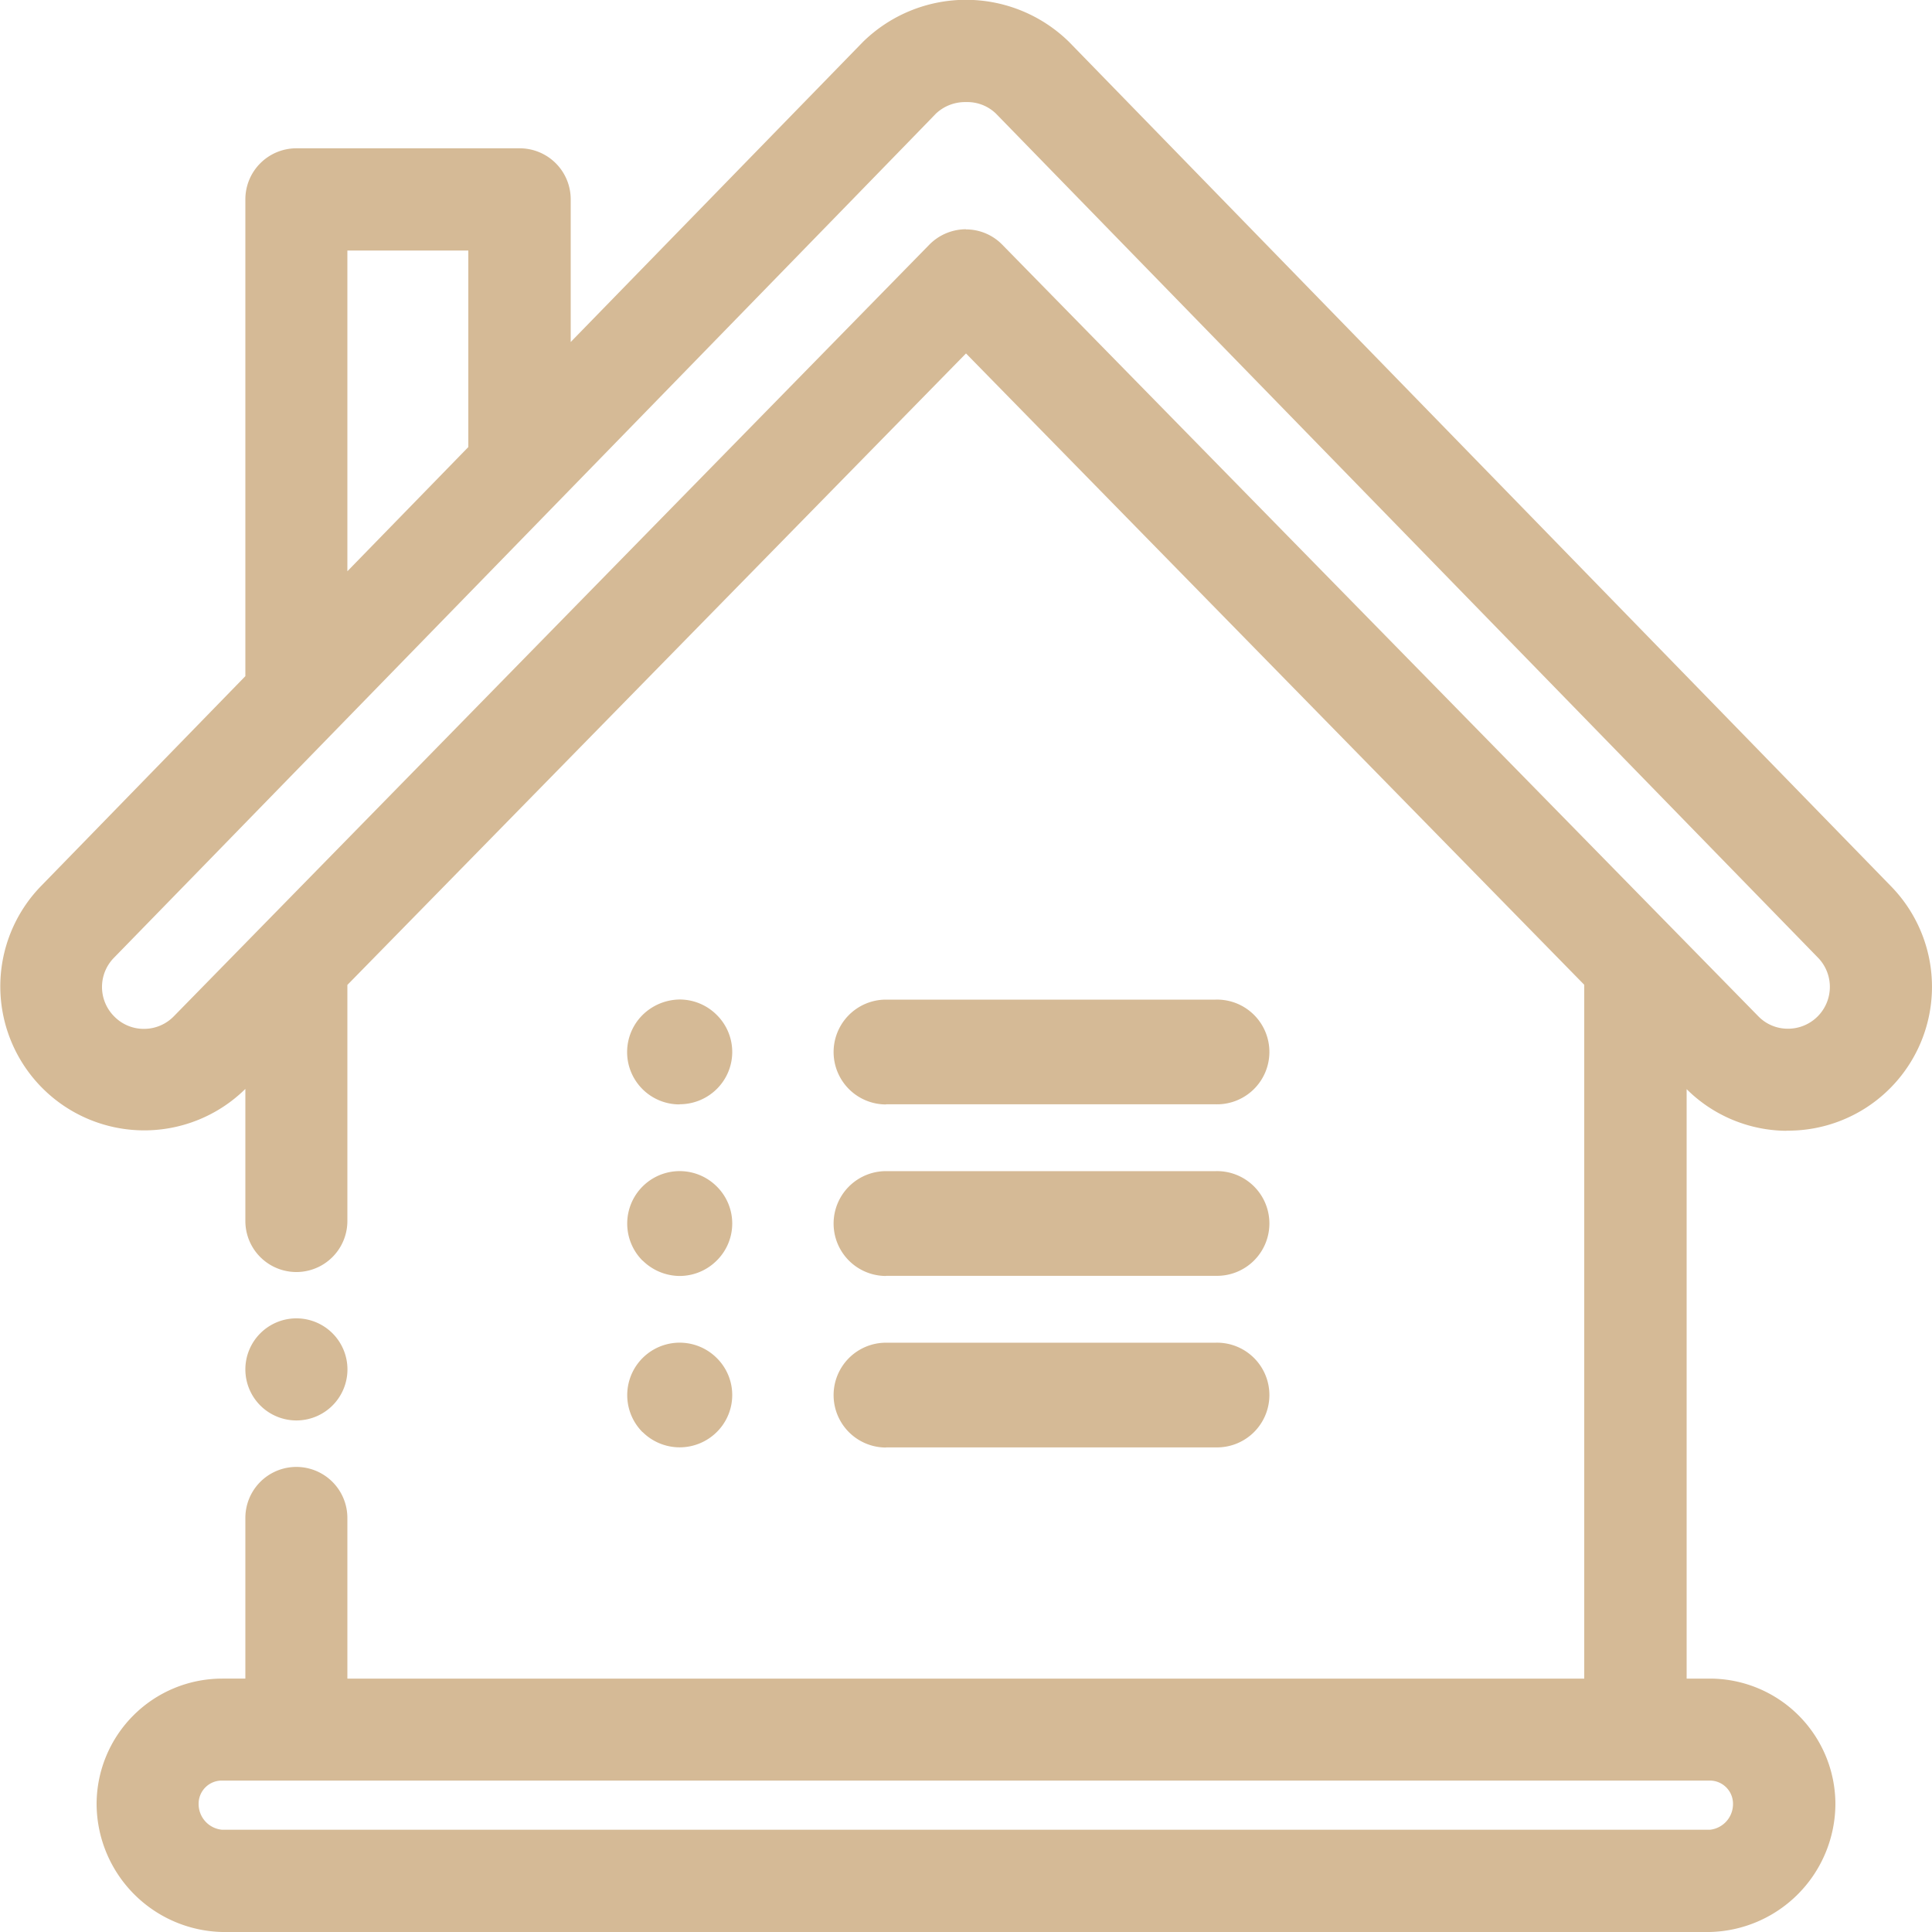 <svg xmlns="http://www.w3.org/2000/svg" width="50" height="50" viewBox="0 0 50 50">
<defs>
    <style>
      .cls-1 {
        fill: #d5ba96;
        fill-rule: evenodd;
      }
    </style>
  </defs>
  <path class="cls-1" d="M1239.67,375.761a1.321,1.321,0,1,0-1.32-1.321A1.321,1.321,0,0,0,1239.67,375.761Zm8.96,0.3a1.362,1.362,0,0,0,1.92,0,1.346,1.346,0,0,0,0-1.915A1.356,1.356,0,0,0,1248.63,376.065Zm0-4.439a1.377,1.377,0,0,0,.96.4,1.359,1.359,0,0,0,.96-0.4,1.347,1.347,0,0,0,0-1.916A1.356,1.356,0,0,0,1248.63,371.626Zm0.96-4.044a1.362,1.362,0,0,0,.96-0.395,1.347,1.347,0,0,0,0-1.916,1.356,1.356,0,0,0-.96-0.4,1.392,1.392,0,0,0-.96.4A1.354,1.354,0,0,0,1249.59,367.582Zm5.34,8.88h8.53a1.355,1.355,0,1,0,0-2.709h-8.53A1.355,1.355,0,1,0,1254.93,376.462Zm0-4.44h8.53a1.355,1.355,0,1,0,0-2.709h-8.53A1.355,1.355,0,1,0,1254.93,372.022Zm0-4.439h8.53a1.355,1.355,0,1,0,0-2.709h-8.53A1.355,1.355,0,1,0,1254.93,367.583Zm23.3,0.682a3.723,3.723,0,0,0,2.71-6.324l-21.27-21.849a3.808,3.808,0,0,0-5.34,0l-7.56,7.763v-3.692a1.321,1.321,0,0,0-1.32-1.321h-5.78a1.321,1.321,0,0,0-1.32,1.321v12.34l-5.29,5.434a3.726,3.726,0,0,0,5.29,5.248V370.6a1.32,1.32,0,0,0,2.64,0v-6.11L1257,348.147l16,16.339v17.956h-32.01v-4.158a1.32,1.32,0,1,0-2.64,0v4.158h-0.6a3.252,3.252,0,0,0-3.25,3.243,3.328,3.328,0,0,0,3.25,3.315h38.5a3.328,3.328,0,0,0,3.25-3.315,3.252,3.252,0,0,0-3.25-3.243h-0.6V367.187A3.7,3.7,0,0,0,1278.23,368.265Zm-34.11-22.779v5.088l-3.13,3.214v-8.3h3.13Zm12.88-.549a1.337,1.337,0,0,0-.95.4L1236.5,365.3a1.076,1.076,0,0,1-.77.327h0a1.068,1.068,0,0,1-.76-0.308,1.078,1.078,0,0,1-.02-1.533l2.21-2.268c5.63-5.782,18.82-19.321,19.06-19.576a1.1,1.1,0,0,1,.78-0.3,1.067,1.067,0,0,1,.77.293l21.28,21.85a1.083,1.083,0,0,1-.79,1.838,1.061,1.061,0,0,1-.76-0.327l-19.56-19.962h0A1.311,1.311,0,0,0,1257,344.937Zm-19.86,40.748a0.6,0.6,0,0,1,.61-0.6h38.5a0.6,0.6,0,0,1,.6.6,0.668,0.668,0,0,1-.6.673h-38.5A0.669,0.669,0,0,1,1237.14,385.685Z" transform="translate(-1232 -339)"/>
</svg>
